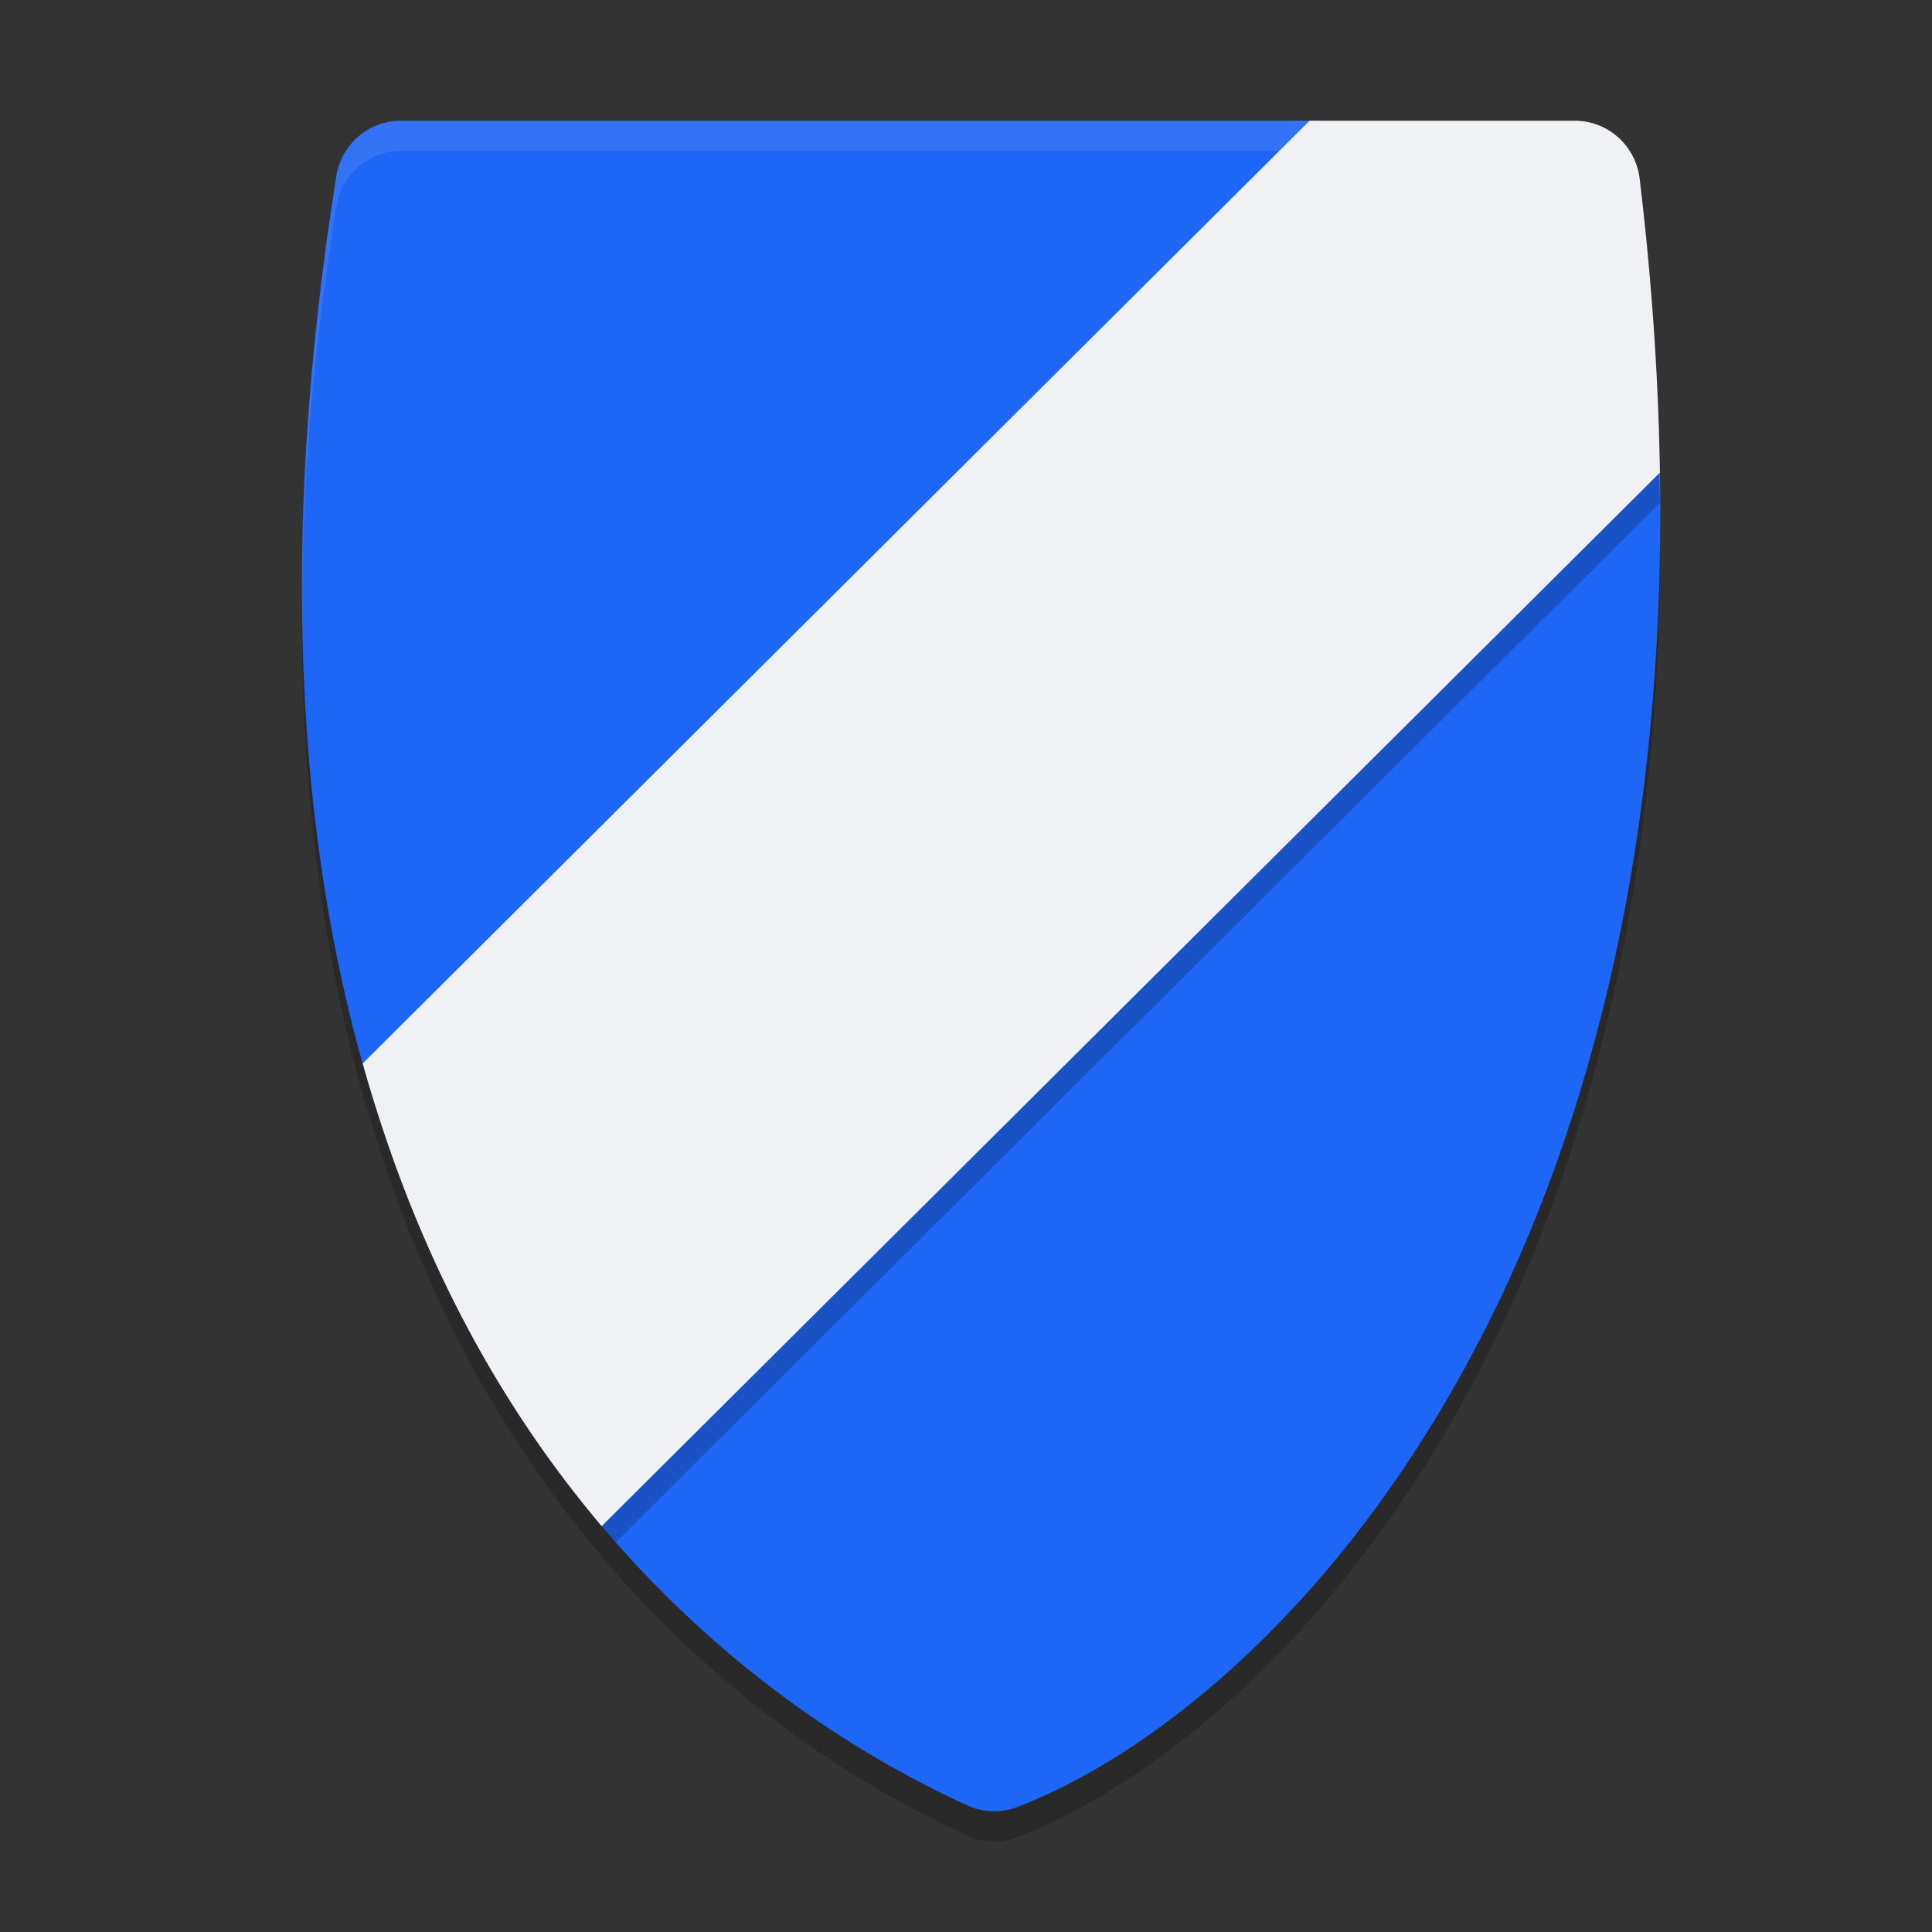 <svg xmlns="http://www.w3.org/2000/svg" width="64" height="64" version="1.1">
 <rect width="100%" height="100%" fill="#333333" stroke="none"/>
 <path style="opacity:0.2" d="m 13.273,5 c -1.061,3.428e-4 -1.965,0.778 -2.133,1.836 -1.964,12.339 -1.223,22.056 0.938,29.637 0.037,0.129 0.079,0.232 0.117,0.355 1.21,4.121 2.832,7.615 4.672,10.535 0.977,1.552 2.008,2.942 3.062,4.188 9.24e-4,0.001 0.001,0.003 0.002,0.004 4.605,5.442 9.61,8.109 12.113,9.252 0.522,0.238 1.114,0.257 1.65,0.053 4.124,-1.574 10.22,-6.067 14.92,-14.713 3.802,-6.994 6.579,-16.676 6.373,-29.555 -6.62e-4,-0.041 -0.006,-0.08 -0.008,-0.121 -0.052,-3.009 -0.261,-6.185 -0.664,-9.549 a 2.16,2.183 0 0 0 -2.143,-1.922 h -8.645 -0.146 z"/>
 <path style="fill:#1e66f5" d="M 13.273,4 C 12.212,4 11.309,4.779 11.14,5.837 9.177,18.176 9.918,27.892 12.078,35.473 c 1.22,4.282 3.145,5.662 5.039,8.669 0.977,1.551 1.758,5.163 2.812,6.409 4.606,5.444 9.611,8.113 12.114,9.256 0.522,0.238 1.116,0.257 1.652,0.053 4.124,-1.574 10.219,-6.067 14.919,-14.713 3.802,-6.994 6.581,-16.675 6.374,-29.553 -0.049,-3.043 -2.254,-4.888 -2.662,-8.295 -0.131,-1.096 0.537,-1.99 -0.556,-1.99 L 43.53,4 Z"/>
 <path style="fill:#eff1f5;opacity:0.1" d="M 13.273 4 C 12.213 4 11.309 4.778 11.141 5.836 C 10.346 10.832 9.999 15.392 10.006 19.561 C 10.053 15.666 10.409 11.434 11.141 6.836 C 11.309 5.778 12.213 5 13.273 5 L 43.529 5 L 51.771 6.307 C 52.098 6.307 52.256 6.396 52.336 6.537 C 52.417 5.816 52.596 5.307 51.771 5.307 L 43.529 4 L 13.273 4 z M 52.348 7.43 C 52.314 7.695 52.29 7.982 52.328 8.297 C 52.736 11.704 54.94 13.549 54.988 16.592 C 54.996 17.085 54.993 17.566 54.992 18.051 C 55.003 17.244 55.002 16.425 54.988 15.592 C 54.94 12.589 52.797 10.75 52.348 7.43 z"/>
 <path style="opacity:0.2" d="M 43.383 5 L 12.248 35.996 C 13.452 40.043 15.053 43.484 16.867 46.363 C 17.845 47.915 18.876 49.305 19.93 50.551 C 19.931 50.552 19.931 50.554 19.932 50.555 C 20.087 50.738 20.244 50.911 20.4 51.088 L 54.986 16.656 C 54.94 13.593 54.727 10.354 54.316 6.922 A 2.16 2.183 0 0 0 52.174 5 L 43.383 5 z"/>
 <path style="fill:#eff1f5" d="M 43.382,4 12.016,35.227 c 1.226,4.387 2.921,8.074 4.85,11.137 0.978,1.553 2.01,2.945 3.065,4.192 L 54.986,15.657 C 54.94,12.593 54.727,9.355 54.316,5.922 A 2.16,2.183 0 0 0 52.174,4 Z"/>
</svg>
